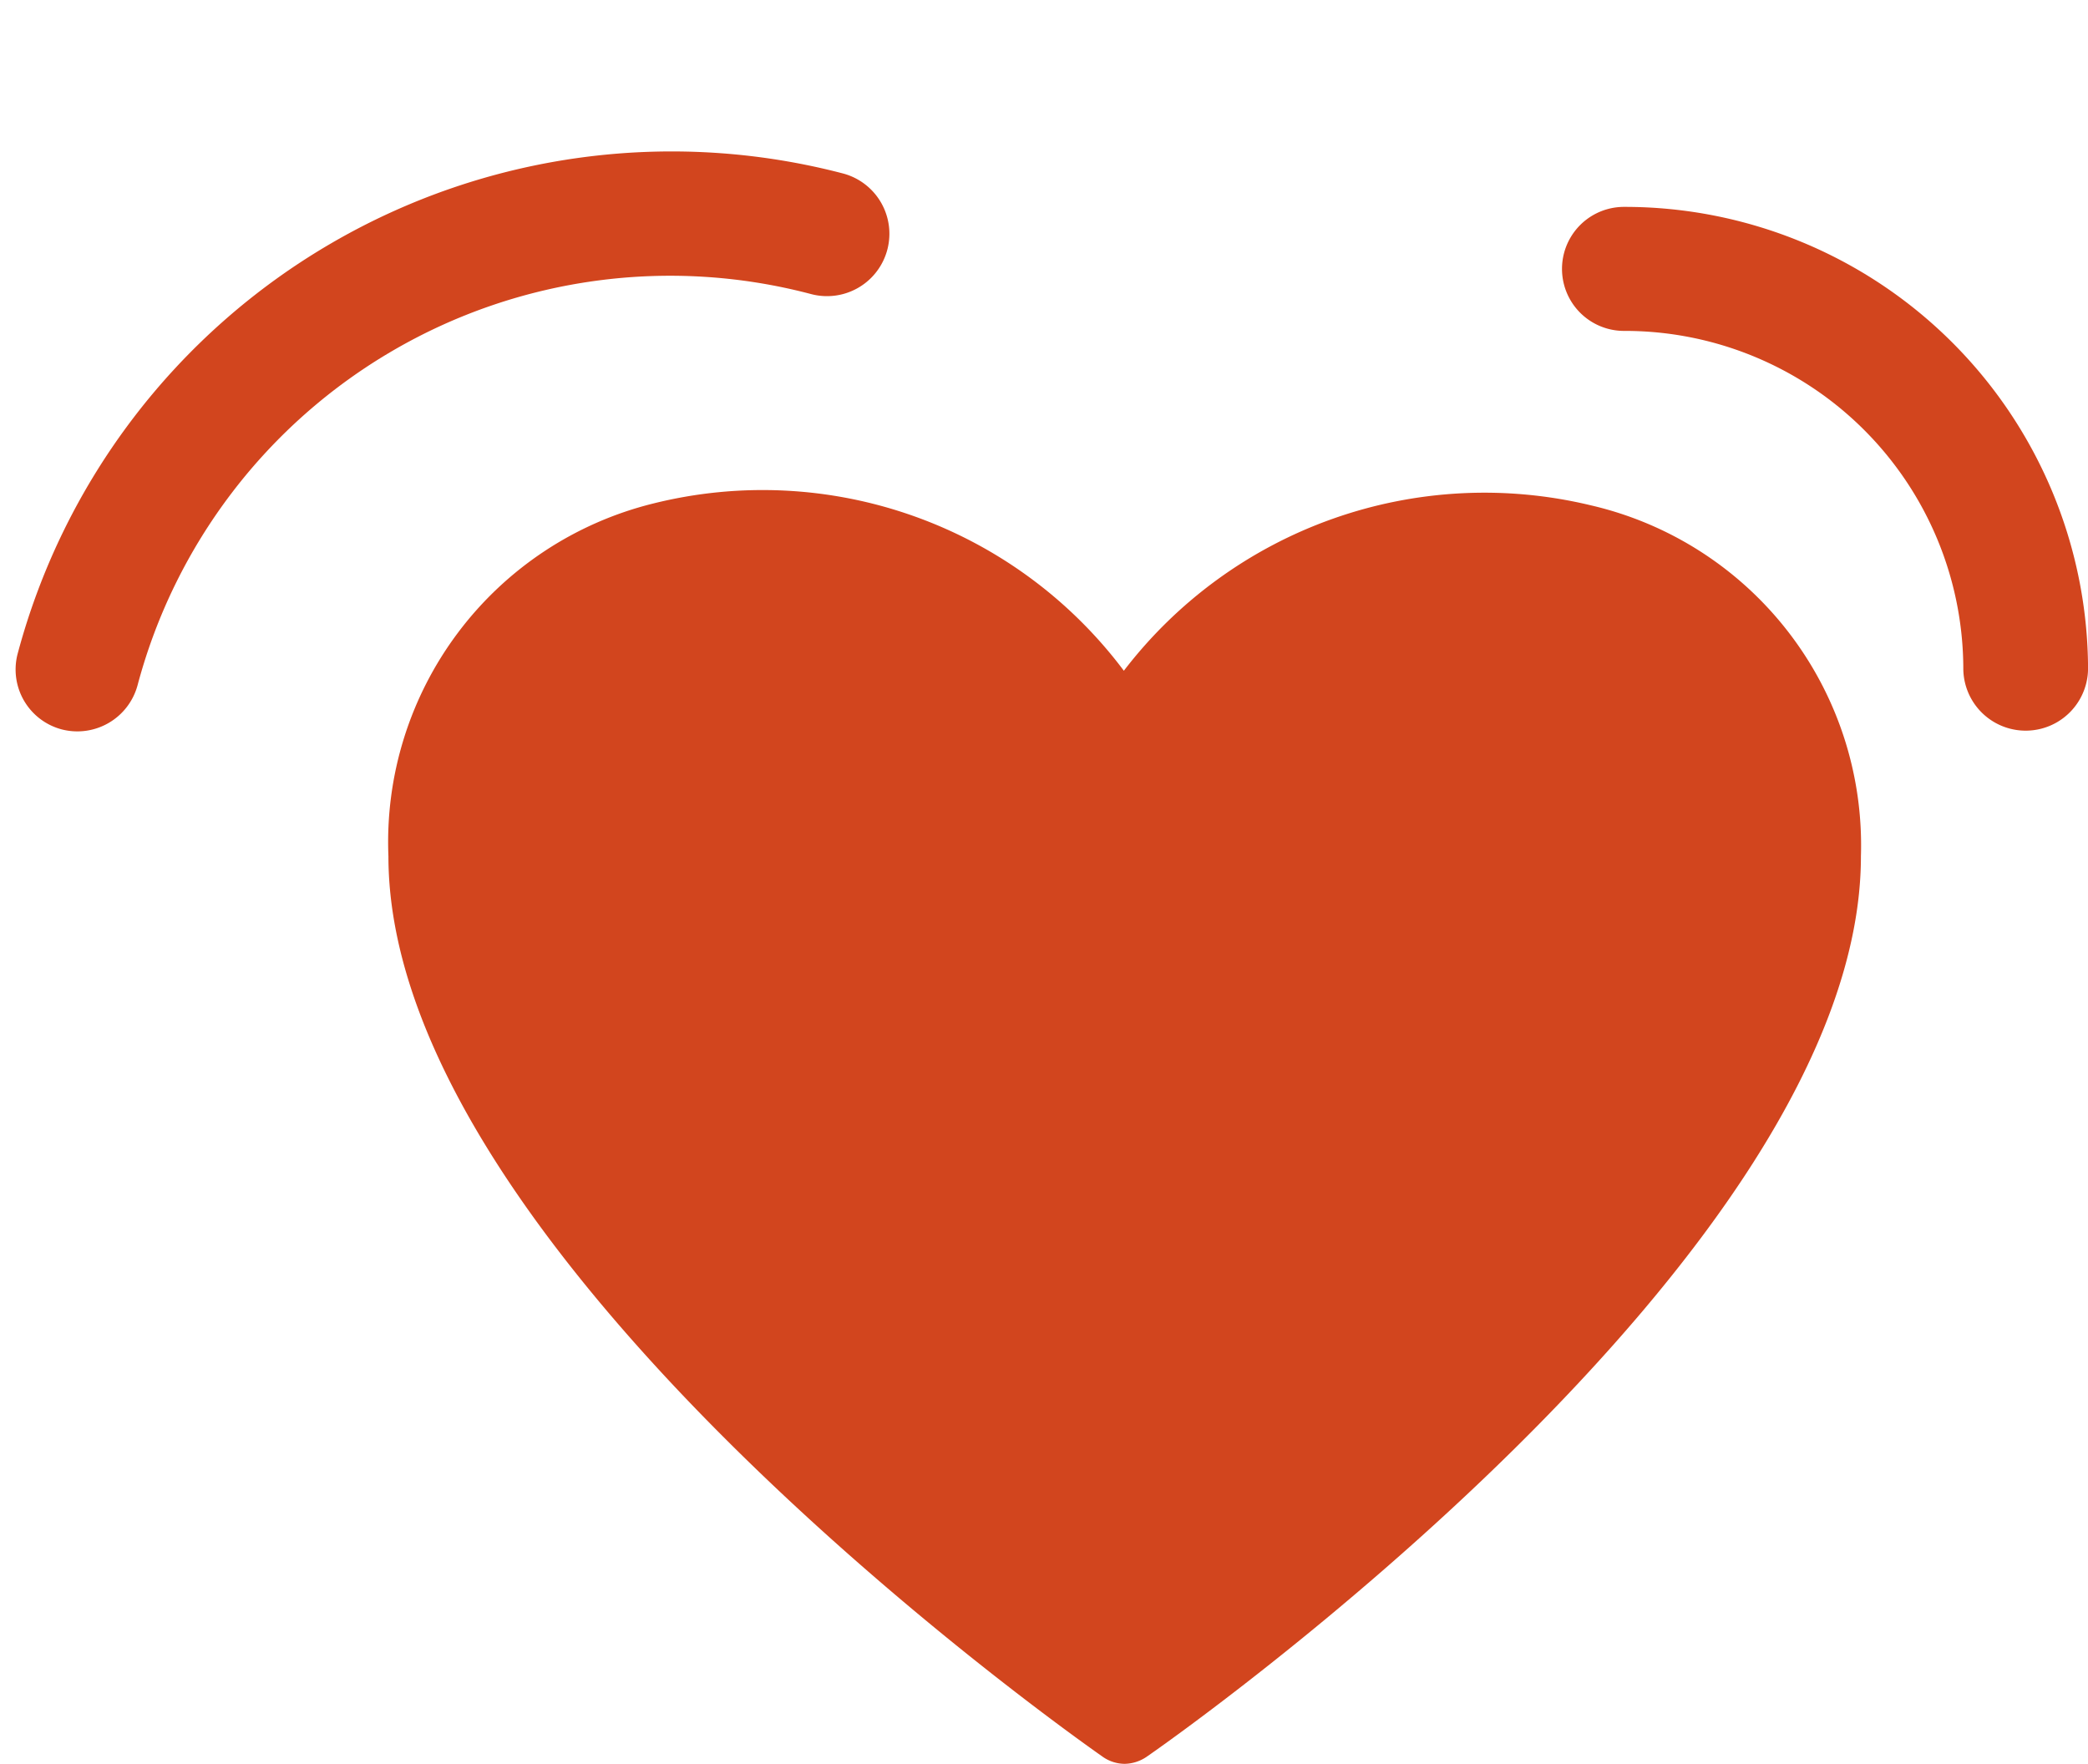 <svg xmlns="http://www.w3.org/2000/svg" width="43.521" height="36.763" viewBox="0 0 43.521 36.763">
  <g id="XMLID_3_" transform="translate(8.096 -0.237)">
    <path id="XMLID_13_" d="M25.065,82.779a9.468,9.468,0,0,0-9.736,3.447,9.41,9.41,0,0,0-9.812-3.485A7.268,7.268,0,0,0,0,90.091c0,8.3,14.285,18.348,14.9,18.779a.806.806,0,0,0,.446.139.839.839,0,0,0,.446-.139c.612-.418,14.9-10.466,14.9-18.779A7.272,7.272,0,0,0,25.065,82.779Z" transform="translate(0 -72.009)" fill="#d2451e"/>
    <path id="XMLID_11_" d="M193,1.292a1.3,1.3,0,0,0,1.3,1.292,11.486,11.486,0,0,1,11.507,11.442,1.3,1.3,0,0,0,2.6,0A14.109,14.109,0,0,0,194.287,0,1.291,1.291,0,0,0,193,1.292Z" transform="matrix(0.259, -0.966, 0.966, 0.259, -58.048, 201.542)" fill="#d2451e"/>
    <path id="XMLID_6_" d="M200.272,45.517a1.3,1.3,0,0,0,2.6,0A9.656,9.656,0,0,0,193.2,35.9a1.292,1.292,0,1,0,0,2.585A7.053,7.053,0,0,1,200.272,45.517Z" transform="translate(-167.446 -31.351)" fill="#d2451e"/>
  </g>
</svg>
